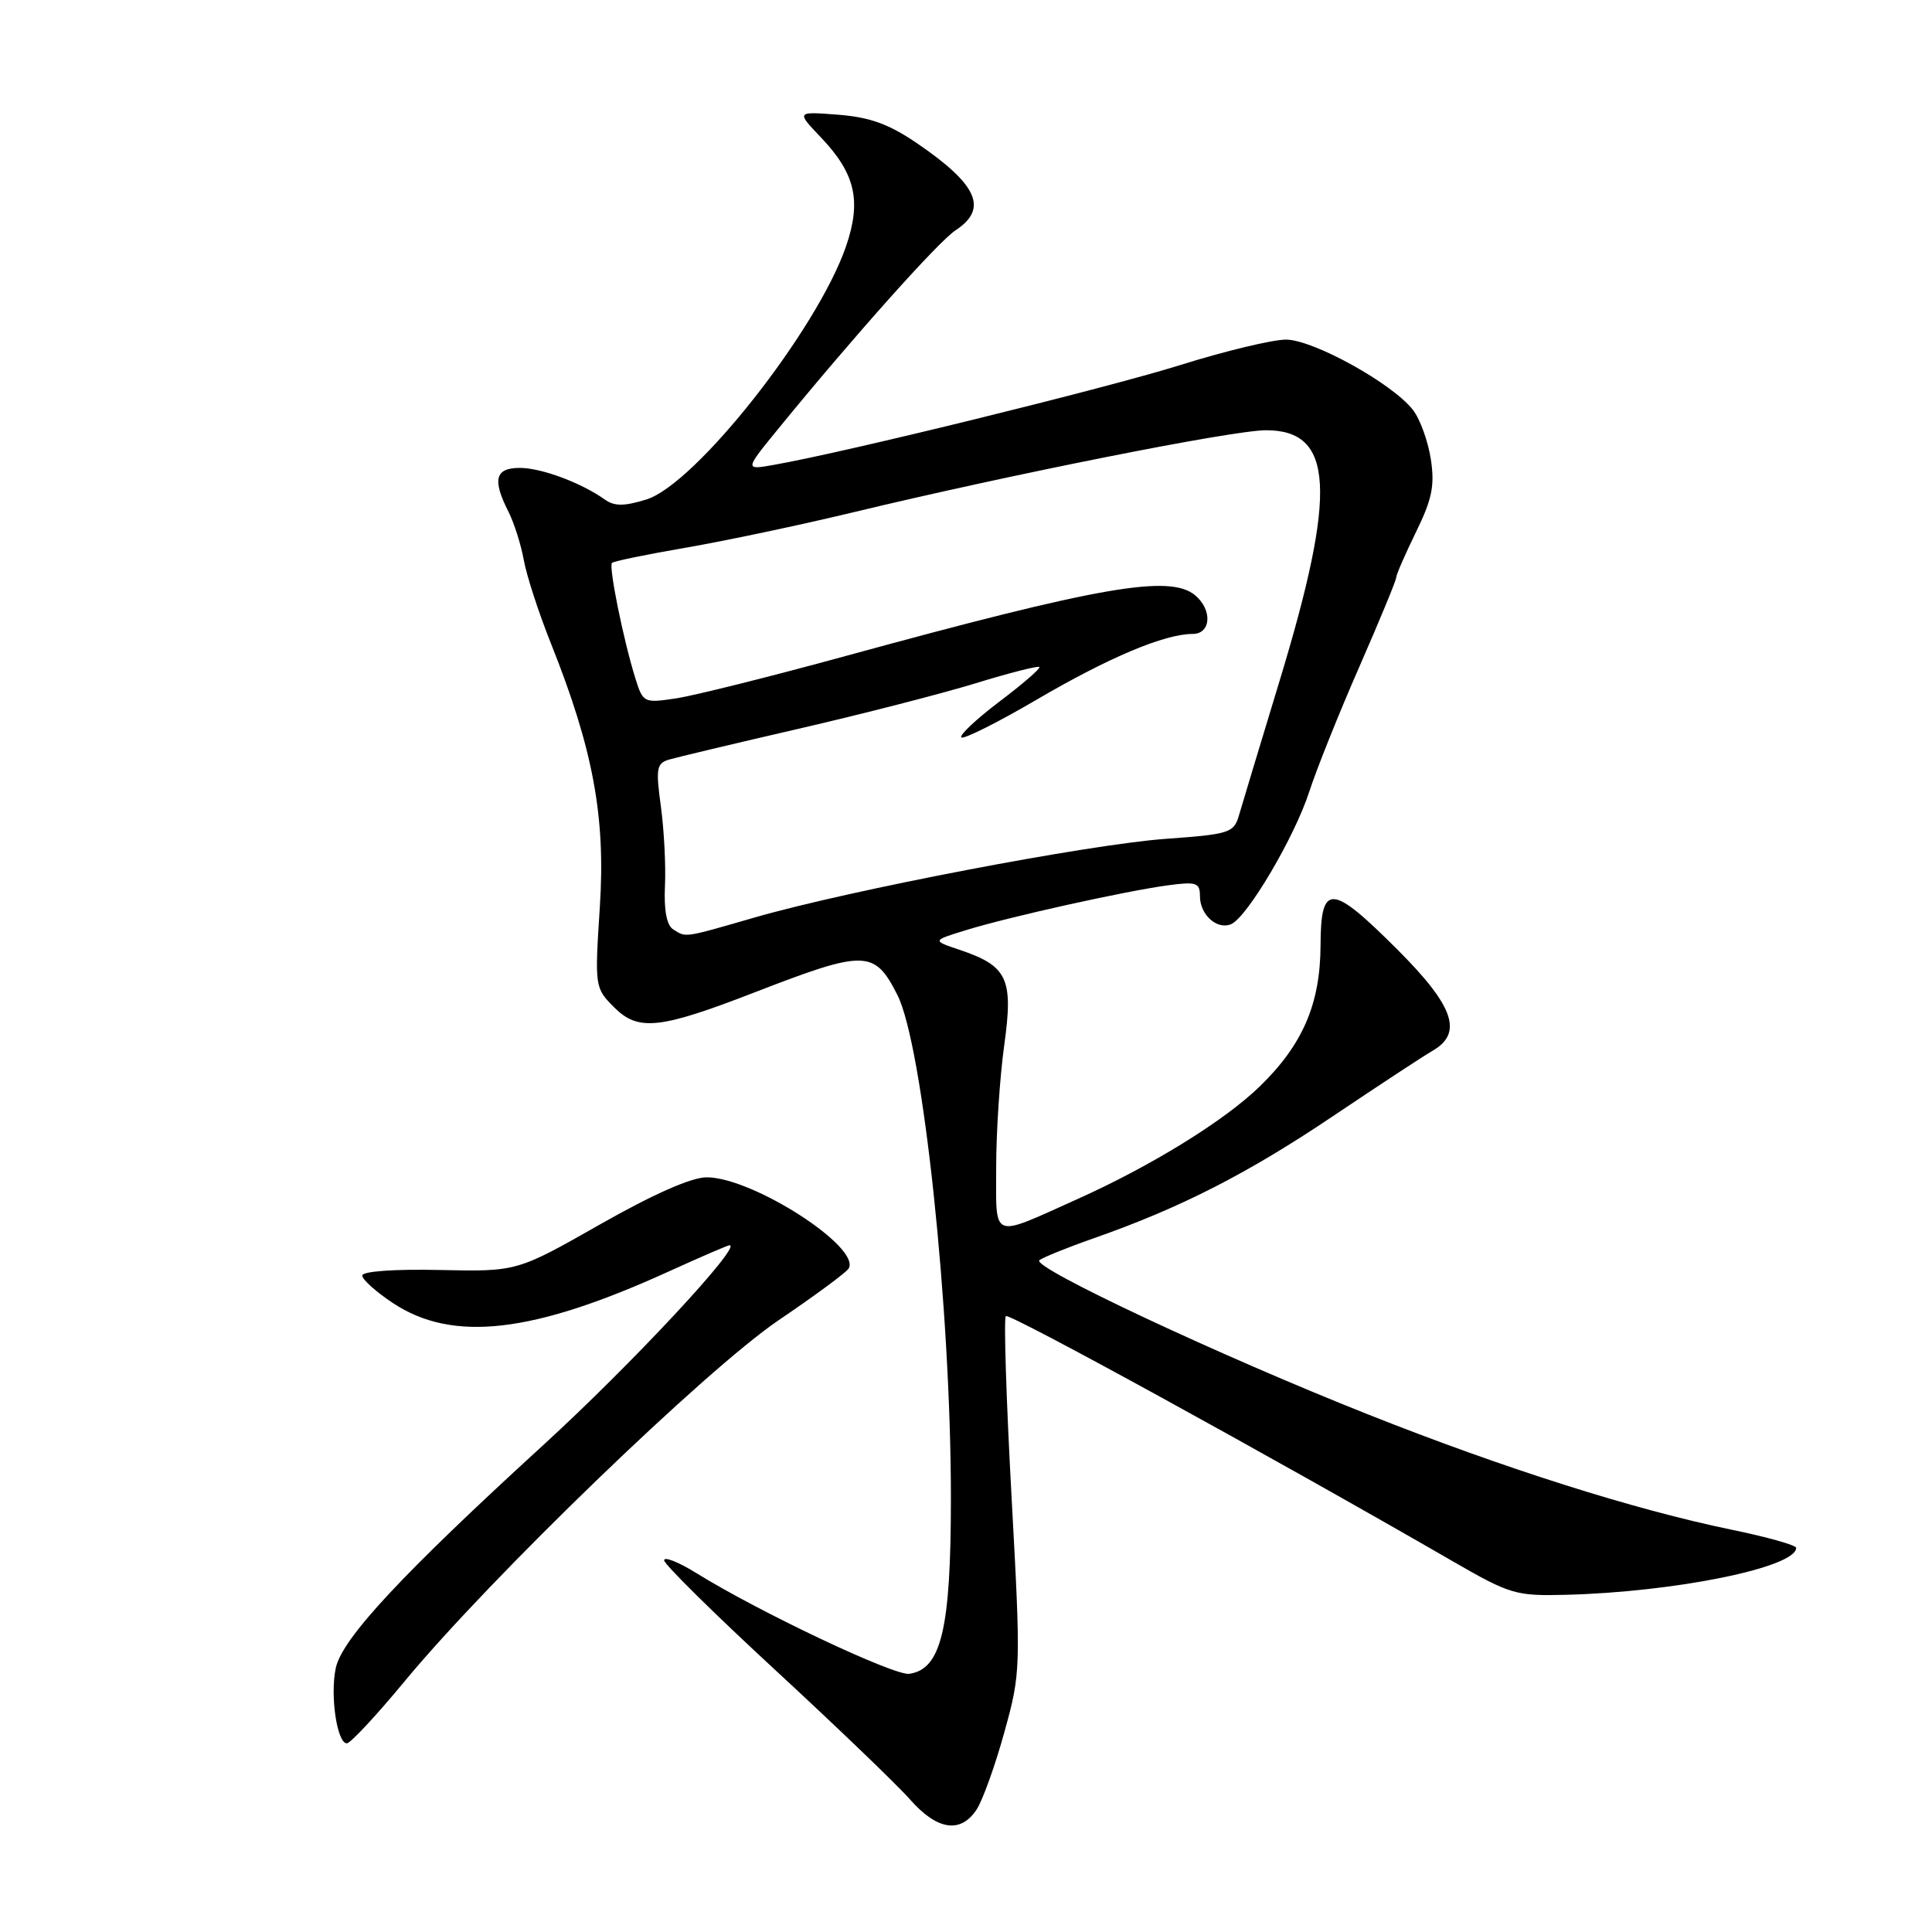 <?xml version="1.0" encoding="UTF-8" standalone="no"?>
<!DOCTYPE svg PUBLIC "-//W3C//DTD SVG 1.1//EN" "http://www.w3.org/Graphics/SVG/1.1/DTD/svg11.dtd" >
<svg xmlns="http://www.w3.org/2000/svg" xmlns:xlink="http://www.w3.org/1999/xlink" version="1.1" viewBox="0 0 256 256">
 <g >
 <path fill="currentColor"
d=" M 129.42 239.75 C 130.22 238.51 131.88 233.90 133.09 229.50 C 135.27 221.62 135.28 221.14 134.03 198.21 C 133.33 185.39 132.99 174.68 133.28 174.39 C 133.73 173.94 168.29 192.90 192.50 206.88 C 200.10 211.27 200.85 211.49 207.50 211.32 C 221.99 210.95 238.00 207.69 238.00 205.10 C 238.00 204.74 234.14 203.66 229.43 202.69 C 216.53 200.03 199.35 194.59 181.33 187.44 C 161.67 179.65 136.65 167.91 137.72 166.99 C 138.15 166.63 141.43 165.30 145.00 164.05 C 156.44 160.04 165.34 155.49 176.62 147.90 C 182.68 143.83 188.61 139.93 189.81 139.24 C 193.90 136.89 192.66 133.31 185.17 125.83 C 176.39 117.05 175.01 116.97 174.98 125.25 C 174.95 133.03 172.62 138.43 166.90 143.98 C 162.21 148.53 152.55 154.49 142.71 158.91 C 131.19 164.08 132.00 164.40 132.00 154.64 C 132.00 149.97 132.48 142.69 133.07 138.47 C 134.29 129.65 133.52 128.00 127.13 125.85 C 123.50 124.63 123.50 124.63 128.00 123.25 C 133.72 121.48 149.20 118.05 154.75 117.31 C 158.53 116.80 159.00 116.96 159.00 118.75 C 159.00 121.21 161.26 123.24 163.12 122.46 C 165.25 121.57 171.54 110.92 173.48 104.91 C 174.45 101.93 177.43 94.48 180.12 88.35 C 182.80 82.22 185.00 76.91 185.00 76.54 C 185.00 76.17 186.18 73.46 187.62 70.51 C 189.76 66.16 190.13 64.34 189.59 60.83 C 189.22 58.45 188.16 55.51 187.21 54.30 C 184.48 50.80 173.99 45.00 170.39 45.00 C 168.62 45.00 162.29 46.52 156.33 48.39 C 146.49 51.46 112.17 59.90 102.58 61.59 C 98.66 62.29 98.66 62.29 103.08 56.87 C 113.03 44.68 124.36 31.99 126.61 30.52 C 130.96 27.67 129.57 24.49 121.55 19.01 C 117.79 16.44 115.27 15.53 111.05 15.20 C 105.50 14.77 105.50 14.77 108.77 18.20 C 113.34 23.00 114.17 26.60 112.11 32.62 C 108.32 43.67 92.18 64.15 85.66 66.18 C 82.72 67.09 81.42 67.10 80.16 66.20 C 76.98 63.95 71.73 62.00 68.88 62.00 C 65.61 62.00 65.21 63.54 67.37 67.80 C 68.12 69.28 69.04 72.18 69.41 74.23 C 69.78 76.28 71.39 81.23 72.99 85.23 C 78.60 99.29 80.26 108.23 79.48 120.19 C 78.80 130.79 78.81 130.90 81.39 133.49 C 84.58 136.67 87.41 136.37 100.00 131.49 C 114.64 125.82 115.86 125.84 118.90 131.82 C 122.28 138.45 126.00 173.43 126.00 198.50 C 126.00 215.85 124.73 221.18 120.48 221.79 C 118.49 222.07 100.57 213.60 92.25 208.43 C 89.91 206.98 88.00 206.22 88.00 206.75 C 88.00 207.27 94.64 213.82 102.75 221.31 C 110.86 228.80 118.90 236.52 120.61 238.47 C 124.19 242.53 127.31 242.99 129.42 239.75 Z  M 53.64 222.75 C 64.97 209.06 93.56 181.45 103.18 174.93 C 107.95 171.70 112.12 168.62 112.44 168.10 C 114.17 165.30 99.72 156.00 93.64 156.00 C 91.61 156.00 86.57 158.23 79.49 162.25 C 68.50 168.50 68.50 168.50 58.25 168.28 C 52.24 168.15 48.00 168.45 48.00 169.02 C 48.00 169.54 49.83 171.18 52.06 172.66 C 59.99 177.91 70.60 176.69 88.65 168.46 C 92.83 166.56 96.44 165.00 96.67 165.00 C 98.38 165.00 83.64 180.82 72.06 191.41 C 53.27 208.59 45.36 217.08 44.50 220.99 C 43.71 224.58 44.65 231.00 45.96 231.00 C 46.43 231.00 49.89 227.29 53.64 222.75 Z  M 89.19 123.14 C 88.34 122.60 87.96 120.58 88.11 117.40 C 88.24 114.71 87.99 109.96 87.57 106.85 C 86.88 101.83 87.00 101.14 88.65 100.65 C 89.67 100.35 97.38 98.51 105.80 96.57 C 114.21 94.63 124.76 91.92 129.24 90.55 C 133.71 89.17 137.53 88.20 137.72 88.38 C 137.90 88.57 135.53 90.62 132.45 92.95 C 129.37 95.28 127.09 97.42 127.38 97.71 C 127.67 98.00 132.19 95.74 137.43 92.67 C 146.93 87.11 154.32 84.00 158.03 84.00 C 160.48 84.00 160.68 80.81 158.35 78.87 C 155.00 76.09 145.80 77.69 112.21 86.88 C 102.15 89.64 91.96 92.18 89.57 92.54 C 85.31 93.18 85.20 93.13 84.18 89.85 C 82.59 84.75 80.63 75.04 81.09 74.59 C 81.32 74.36 85.75 73.45 90.94 72.56 C 96.14 71.66 106.04 69.57 112.94 67.91 C 133.96 62.85 163.25 57.03 167.73 57.01 C 176.74 56.99 177.20 65.04 169.58 90.12 C 167.01 98.58 164.58 106.62 164.18 108.00 C 163.50 110.36 162.95 110.54 154.48 111.15 C 144.24 111.89 112.65 117.93 100.04 121.56 C 90.47 124.32 90.95 124.25 89.19 123.14 Z "/>
</g>
</svg>